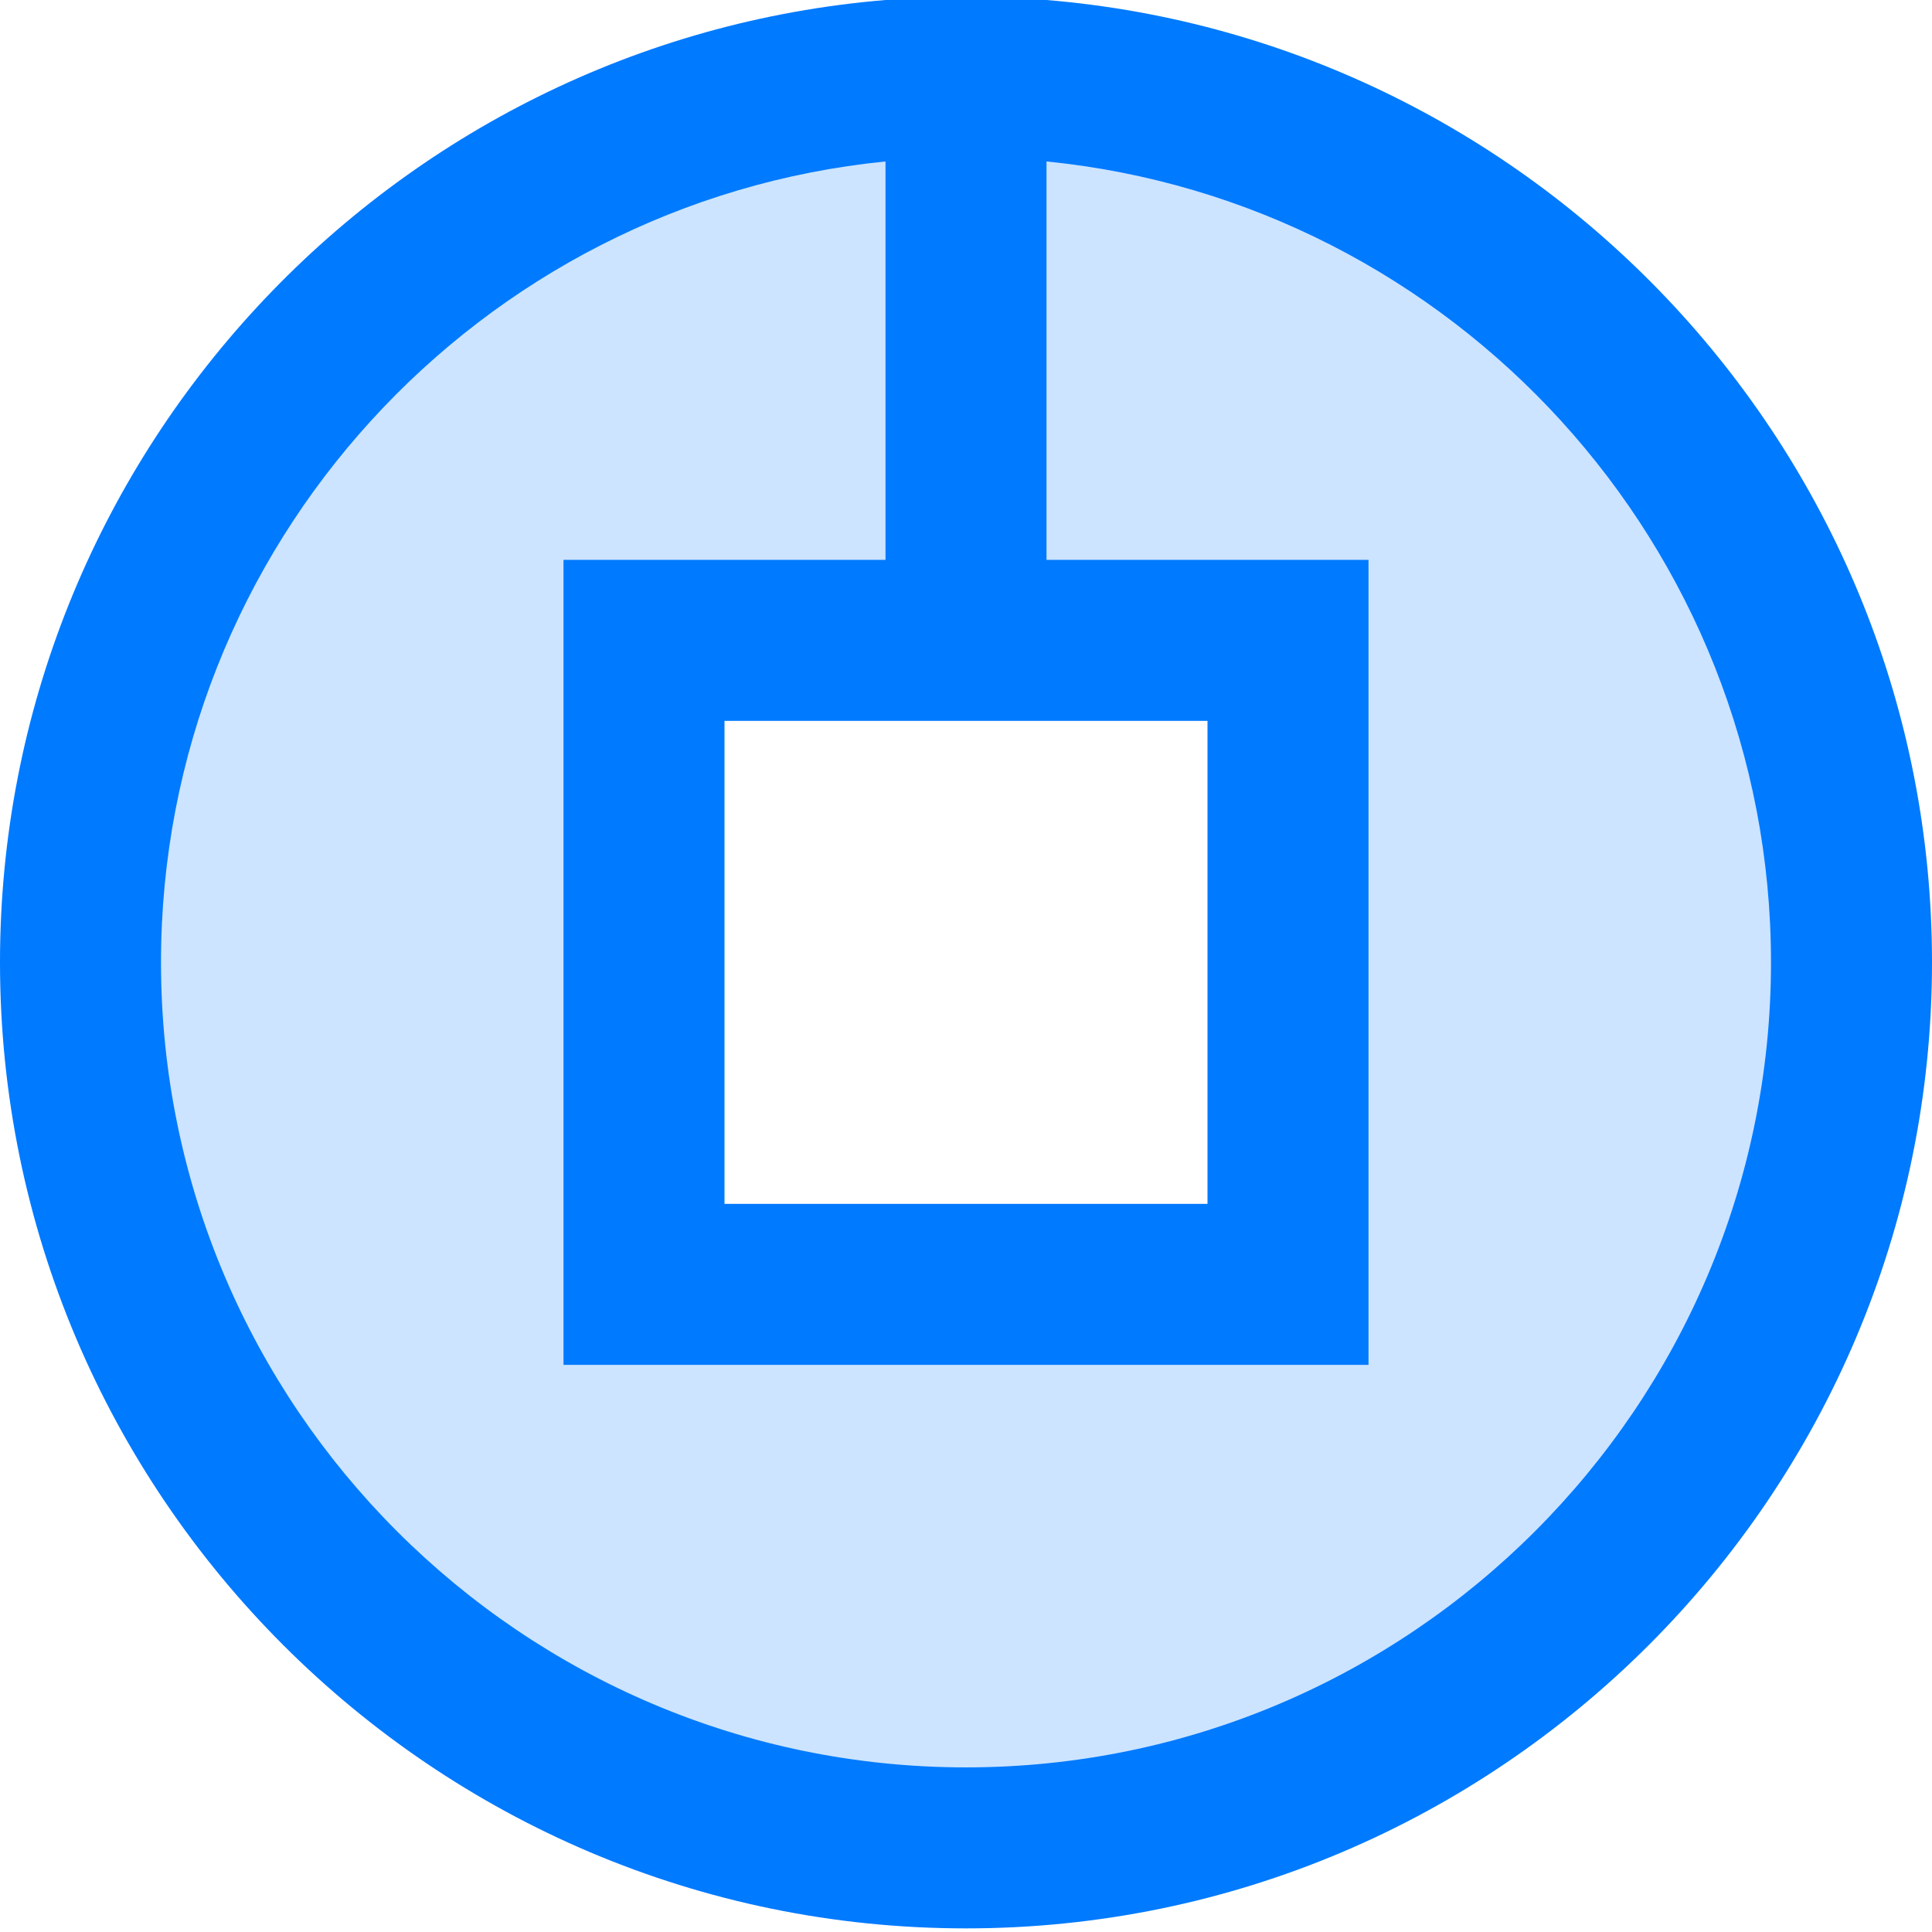 <svg height="384pt" viewBox="0 0 384 384" width="384pt" xmlns="http://www.w3.org/2000/svg"><path d="m192 15.312c-97.199 0-176 78.801-176 176s78.801 176 176 176 176-78.801 176-176-78.801-176-176-176zm64 240h-128v-128h128zm0 0" fill="#cce4ff"/><path d="m176 0c-98.398 8.16-176 90.801-176 191.281 0 105.863 86.137 192 192 192s192-86.137 192-192c0-100.48-77.602-183.121-176-191.281zm176 191.281c0 88.223-71.777 160-160 160s-160-71.777-160-160c0-82.824 63.258-151.137 144-159.191v79.191h-64v160h160v-160h-64v-79.191c80.742 8.055 144 76.367 144 159.191zm-144-48h32v96h-96v-96zm0 0" fill="#007aff"/></svg>